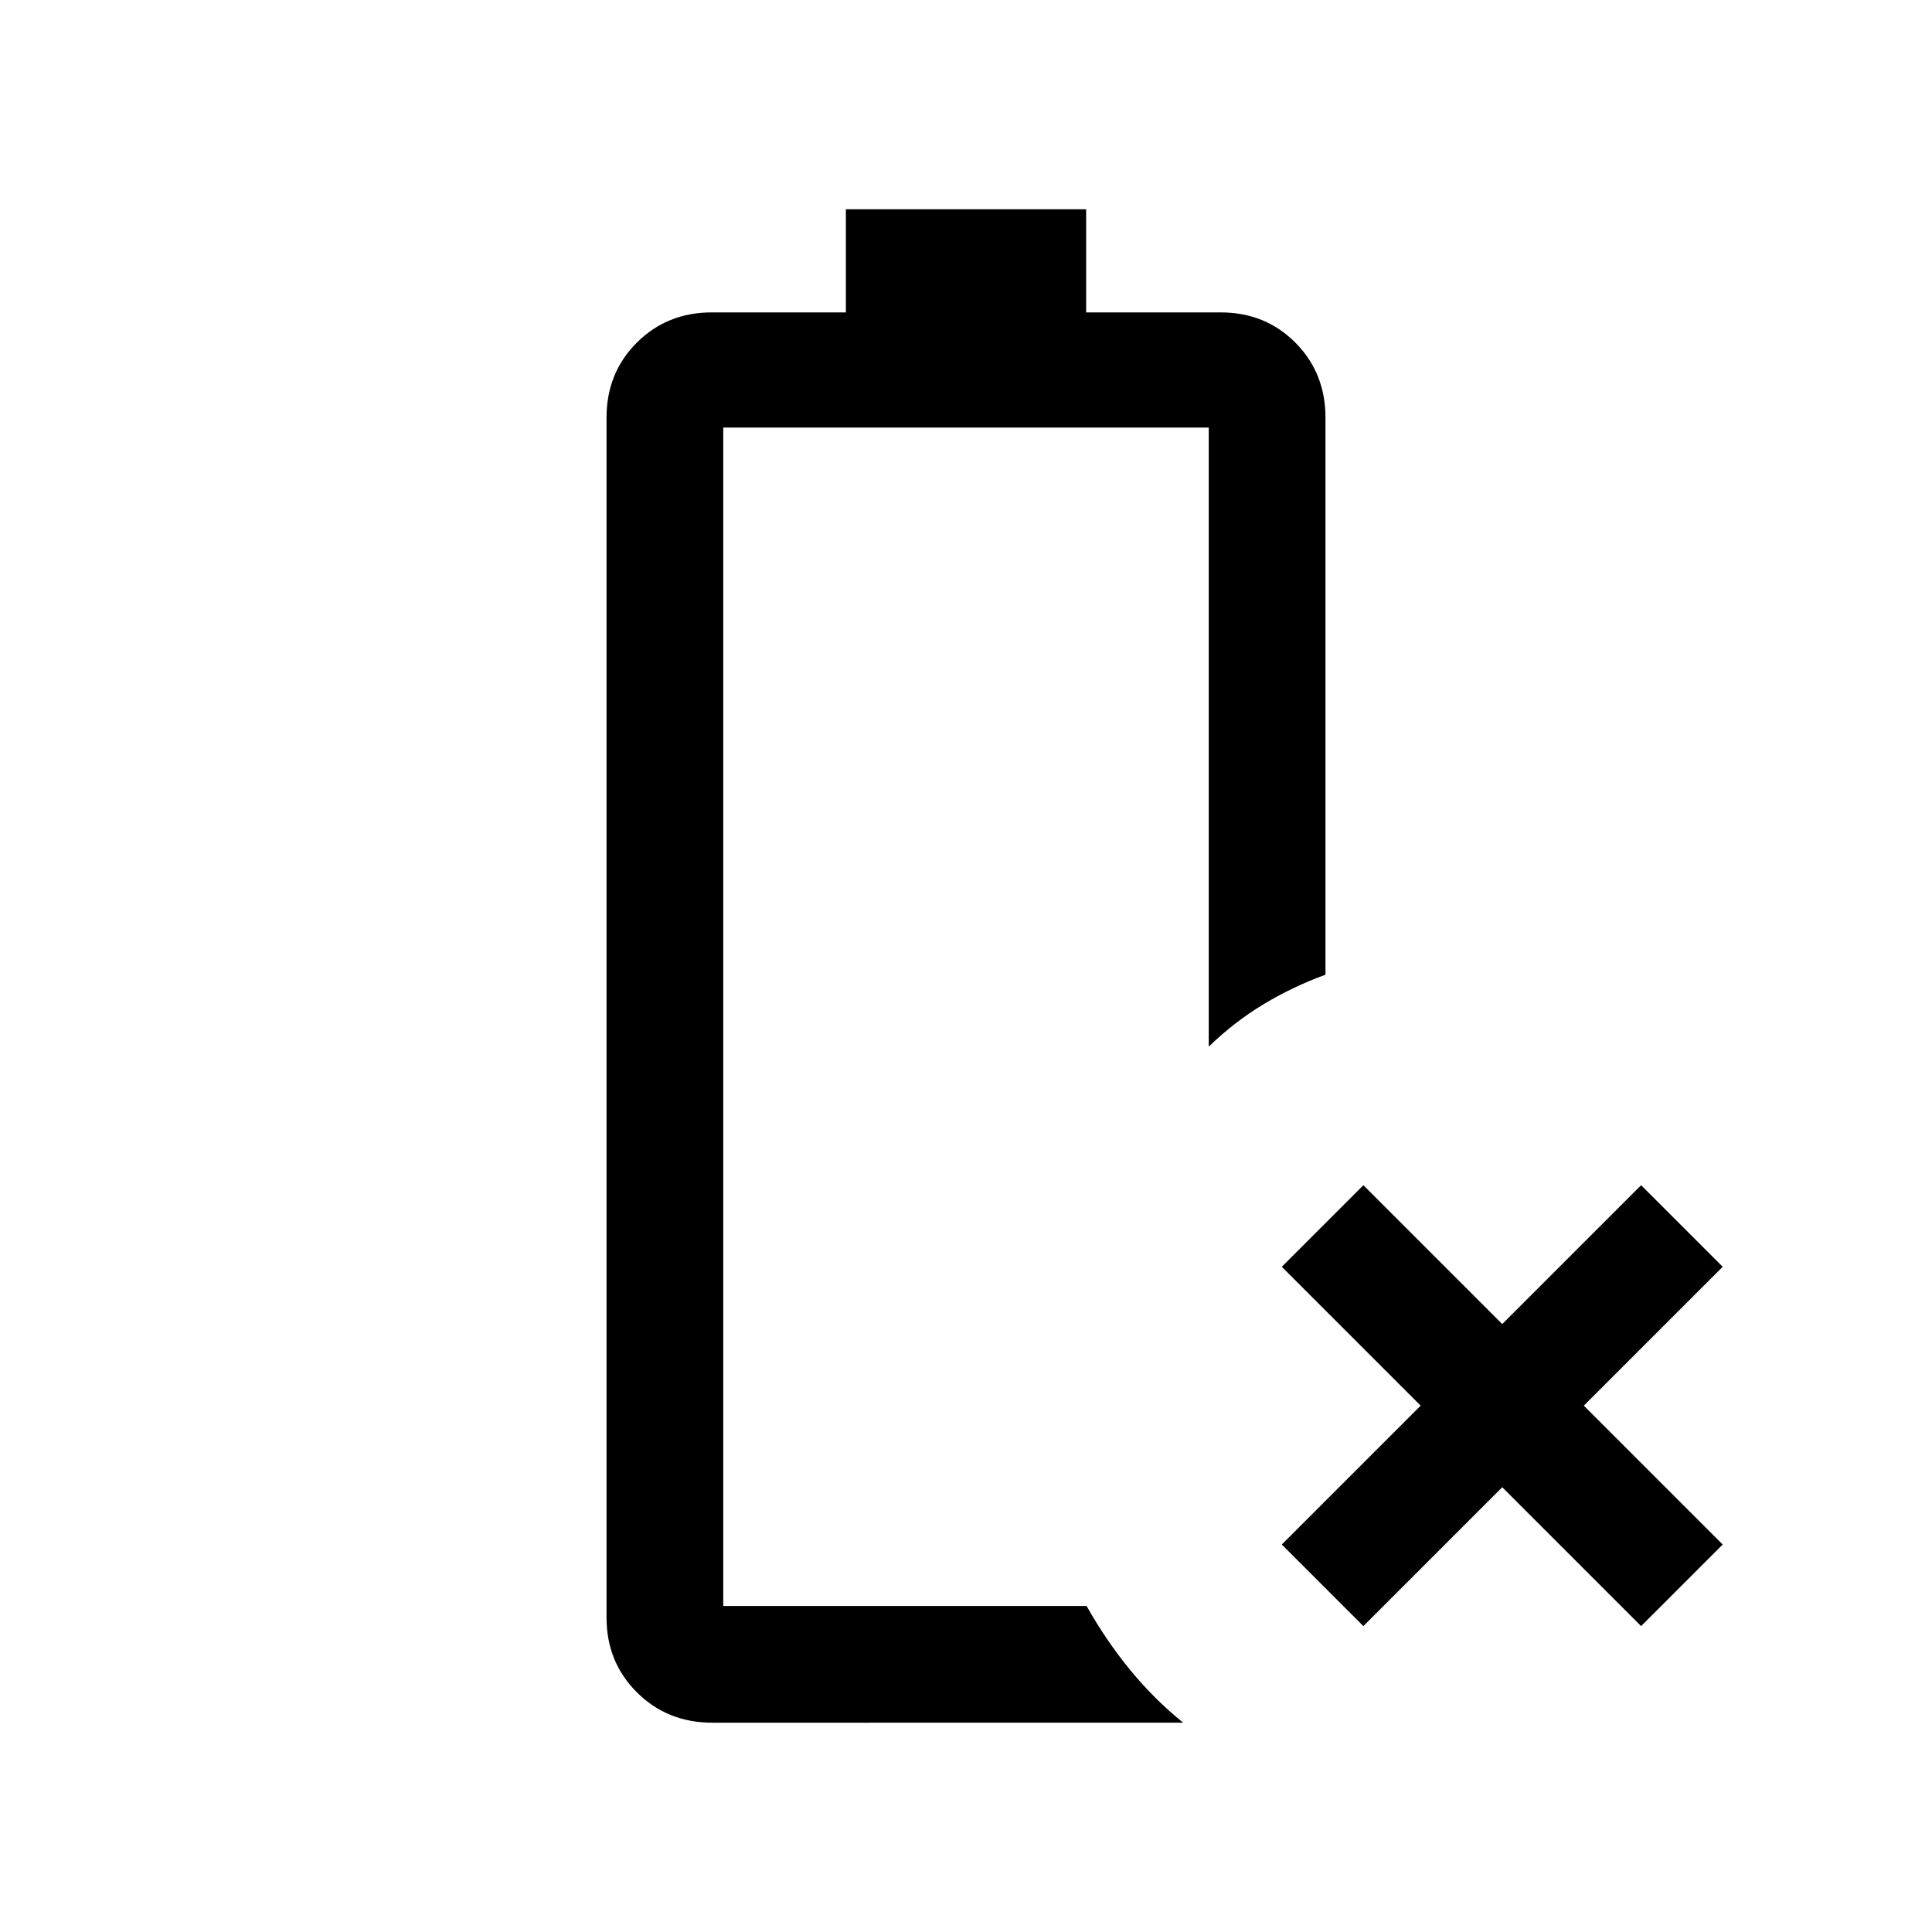 <svg xmlns="http://www.w3.org/2000/svg" height="20" viewBox="0 -960 960 960" width="20"><path d="M353.99-104q-22.36 0-37.48-15.04-15.13-15.04-15.13-37.27v-596.15q0-22.23 15.04-37.27 15.04-15.04 37.27-15.04h66.62V-856h119.38v51.23h66.78q22.26 0 37.2 15.04 14.95 15.04 14.95 37.27v276.79q-16.24 5.9-30.78 14.68-14.55 8.77-27.22 21.07v-307.62H359.38V-162h180.54q9.7 17.23 21.7 31.85 12 14.61 26.3 26.15H353.99Zm5.39-58Zm318.08 10-40.54-40.54 69-69-69-69 40.54-40.54 69 69 69-69L856-330.54l-69 69 69 69L815.46-152l-69-69-69 69Z"/></svg>